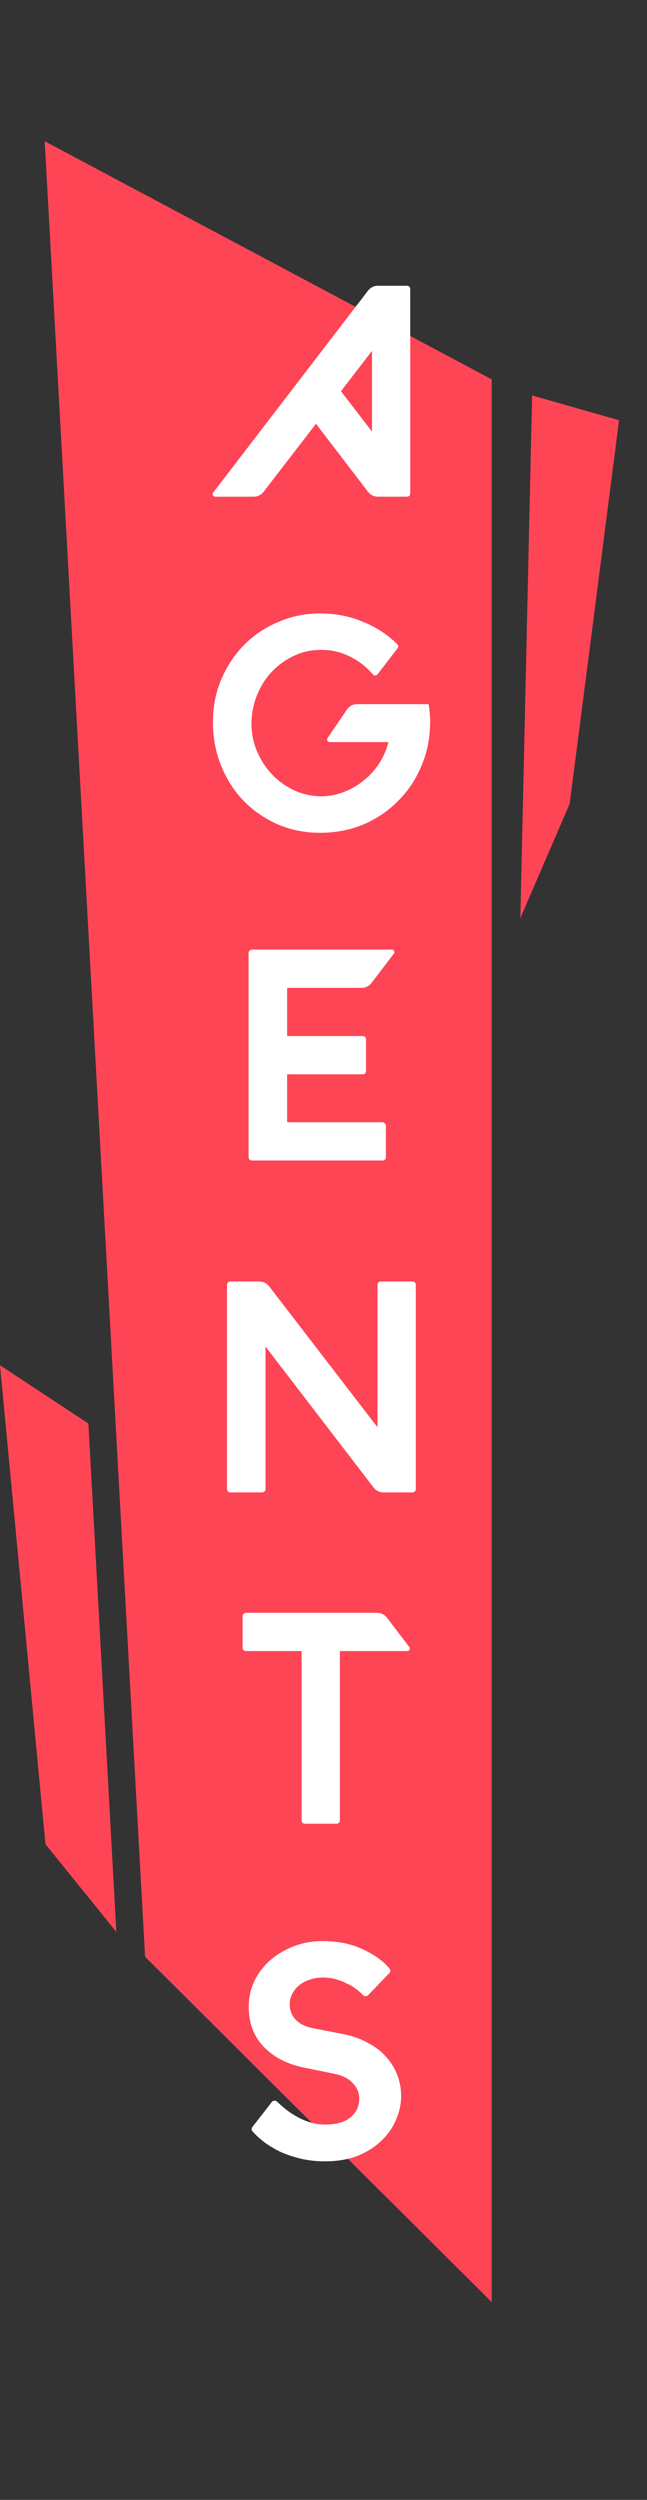 <svg width="275" height="1062" viewBox="0 0 275 1062" fill="none" xmlns="http://www.w3.org/2000/svg">
<rect x="0" y="0" width="275" height="1062" fill="#333333" stroke="none"/>
<path d="M61.669 831.27L19 60L209 161.164L209 978L61.669 831.27Z" fill="#FD4556"/>
<path d="M19.326 783.456L8.72931e-07 579.986L37.563 604.747L49.447 820.71L19.326 783.456Z" fill="#FD4556"/>
<path d="M221.165 390.01L226.165 167.996L263.122 178.51L249.622 283.51L242.122 341.51L221.165 390.01Z" fill="#FD4556"/>
<path d="M90.652 209.208L156.444 123.448C157.553 122.083 158.961 121.4 160.668 121.4H172.828C173.852 121.4 174.364 121.912 174.364 122.936V209.464C174.364 210.488 173.852 211 172.828 211H160.668C158.961 211 157.553 210.317 156.444 208.952L134.3 180.024L112.028 208.952C110.919 210.317 109.511 211 107.804 211H91.548C91.121 211 90.78 210.829 90.524 210.488C90.268 210.061 90.311 209.635 90.652 209.208ZM144.924 166.2L158.108 183.352V149.048L144.924 166.2ZM90.51 306.816C90.51 300.245 91.705 294.144 94.094 288.512C96.569 282.795 99.854 277.888 103.95 273.792C108.131 269.611 113.038 266.368 118.67 264.064C124.302 261.675 130.361 260.523 136.846 260.608C143.075 260.693 148.921 261.888 154.382 264.192C159.843 266.411 164.622 269.525 168.718 273.536C169.401 274.219 169.443 274.901 168.846 275.584L160.654 286.208C160.398 286.635 160.014 286.891 159.502 286.976C159.075 286.976 158.691 286.763 158.35 286.336C155.619 283.179 152.334 280.661 148.494 278.784C144.654 276.907 140.558 276.011 136.206 276.096C132.195 276.096 128.398 276.949 124.814 278.656C121.23 280.363 118.115 282.624 115.47 285.44C112.825 288.256 110.734 291.584 109.198 295.424C107.662 299.179 106.894 303.189 106.894 307.456C106.894 311.637 107.705 315.605 109.326 319.36C110.947 323.115 113.123 326.4 115.854 329.216C118.585 332.032 121.742 334.251 125.326 335.872C128.91 337.493 132.75 338.304 136.846 338.304C140.174 338.219 143.331 337.579 146.318 336.384C149.39 335.189 152.163 333.568 154.638 331.52C157.198 329.472 159.374 327.083 161.166 324.352C162.958 321.536 164.281 318.507 165.134 315.264H140.174C139.747 315.264 139.406 315.093 139.15 314.752C138.979 314.325 139.022 313.899 139.278 313.472L147.47 301.44C148.579 299.904 150.03 299.136 151.822 299.136H182.158C182.414 300.587 182.585 301.995 182.67 303.36C182.841 304.725 182.883 306.133 182.798 307.584C182.713 314.069 181.433 320.128 178.958 325.76C176.569 331.392 173.241 336.299 168.974 340.48C164.793 344.661 159.886 347.947 154.254 350.336C148.622 352.64 142.563 353.792 136.078 353.792C129.678 353.792 123.662 352.597 118.03 350.208C112.483 347.733 107.662 344.405 103.566 340.224C99.47 335.957 96.27 330.965 93.966 325.248C91.662 319.531 90.51 313.387 90.51 306.816ZM107.193 403.4H166.457C166.969 403.4 167.31 403.613 167.481 404.04C167.737 404.381 167.694 404.765 167.353 405.192L157.881 417.608C156.771 418.973 155.363 419.656 153.657 419.656H122.041V440.136H154.041C155.065 440.136 155.577 440.648 155.577 441.672V454.728C155.577 455.837 155.065 456.392 154.041 456.392H122.041V476.744H162.489C162.915 476.744 163.257 476.915 163.513 477.256C163.854 477.512 164.025 477.853 164.025 478.28V491.464C164.025 492.488 163.513 493 162.489 493H107.193C106.766 493 106.382 492.872 106.041 492.616C105.785 492.275 105.657 491.891 105.657 491.464V404.936C105.657 404.509 105.785 404.168 106.041 403.912C106.382 403.571 106.766 403.4 107.193 403.4ZM96.469 632.464V545.936C96.469 545.509 96.597 545.168 96.853 544.912C97.194 544.571 97.578 544.4 98.005 544.4H110.165C111.872 544.4 113.28 545.083 114.389 546.448L160.469 606.352V545.936C160.469 544.912 160.981 544.4 162.005 544.4H175.189C176.213 544.4 176.725 544.912 176.725 545.936V632.464C176.725 633.488 176.213 634 175.189 634H163.029C161.322 634 159.914 633.317 158.805 631.952L112.853 572.048V632.464C112.853 633.488 112.298 634 111.189 634H98.005C97.578 634 97.194 633.872 96.853 633.616C96.597 633.275 96.469 632.891 96.469 632.464ZM103.114 686.68C103.114 686.253 103.242 685.912 103.498 685.656C103.839 685.315 104.223 685.144 104.65 685.144H160.202C161.909 685.144 163.317 685.827 164.426 687.192L173.898 699.608C174.239 700.035 174.282 700.461 174.026 700.888C173.855 701.229 173.514 701.4 173.002 701.4H144.458V773.208C144.458 774.232 143.946 774.744 142.922 774.744H129.738C128.714 774.744 128.202 774.232 128.202 773.208V701.4H104.65C104.223 701.4 103.839 701.272 103.498 701.016C103.242 700.675 103.114 700.291 103.114 699.864V686.68ZM105.725 852.64C105.725 848.629 106.535 844.917 108.157 841.504C109.863 838.091 112.125 835.147 114.941 832.672C117.842 830.197 121.17 828.235 124.925 826.784C128.765 825.333 132.818 824.608 137.085 824.608C143.741 824.608 149.501 825.803 154.365 828.192C159.314 830.496 163.026 833.184 165.501 836.256C166.098 837.024 166.055 837.707 165.373 838.304L156.541 847.52C156.199 847.861 155.773 848.032 155.261 848.032C154.834 848.032 154.45 847.819 154.109 847.392C153.341 846.539 152.359 845.685 151.165 844.832C150.055 843.979 148.733 843.211 147.197 842.528C145.746 841.76 144.167 841.163 142.461 840.736C140.754 840.309 139.005 840.096 137.213 840.096C135.079 840.096 133.117 840.437 131.325 841.12C129.618 841.717 128.167 842.528 126.973 843.552C125.778 844.576 124.839 845.771 124.157 847.136C123.474 848.501 123.133 849.952 123.133 851.488C123.133 853.963 123.943 856.096 125.565 857.888C127.186 859.68 129.618 860.917 132.861 861.6L145.405 864.032C149.501 864.8 153.085 866.037 156.157 867.744C159.314 869.365 161.917 871.328 163.965 873.632C166.098 875.936 167.719 878.539 168.829 881.44C169.938 884.256 170.493 887.243 170.493 890.4C170.493 893.813 169.767 897.184 168.317 900.512C166.951 903.84 164.861 906.827 162.045 909.472C159.314 912.117 155.943 914.251 151.933 915.872C147.922 917.408 143.314 918.176 138.109 918.176C134.439 918.176 130.983 917.792 127.741 917.024C124.583 916.256 121.682 915.275 119.037 914.08C116.477 912.8 114.215 911.435 112.253 909.984C110.29 908.448 108.669 906.955 107.389 905.504C106.791 904.907 106.791 904.224 107.389 903.456L115.453 893.088C115.709 892.661 116.05 892.448 116.477 892.448C116.989 892.363 117.415 892.491 117.757 892.832C118.951 893.941 120.274 895.093 121.725 896.288C123.175 897.397 124.754 898.421 126.461 899.36C128.167 900.299 130.002 901.067 131.965 901.664C133.927 902.261 136.018 902.56 138.237 902.56C142.93 902.56 146.514 901.536 148.989 899.488C151.463 897.44 152.701 894.795 152.701 891.552C152.701 888.992 151.762 886.773 149.885 884.896C148.093 882.933 145.405 881.611 141.821 880.928L129.277 878.368C122.109 876.917 116.391 873.973 112.125 869.536C107.858 865.099 105.725 859.467 105.725 852.64Z" fill="white"/>
</svg>
